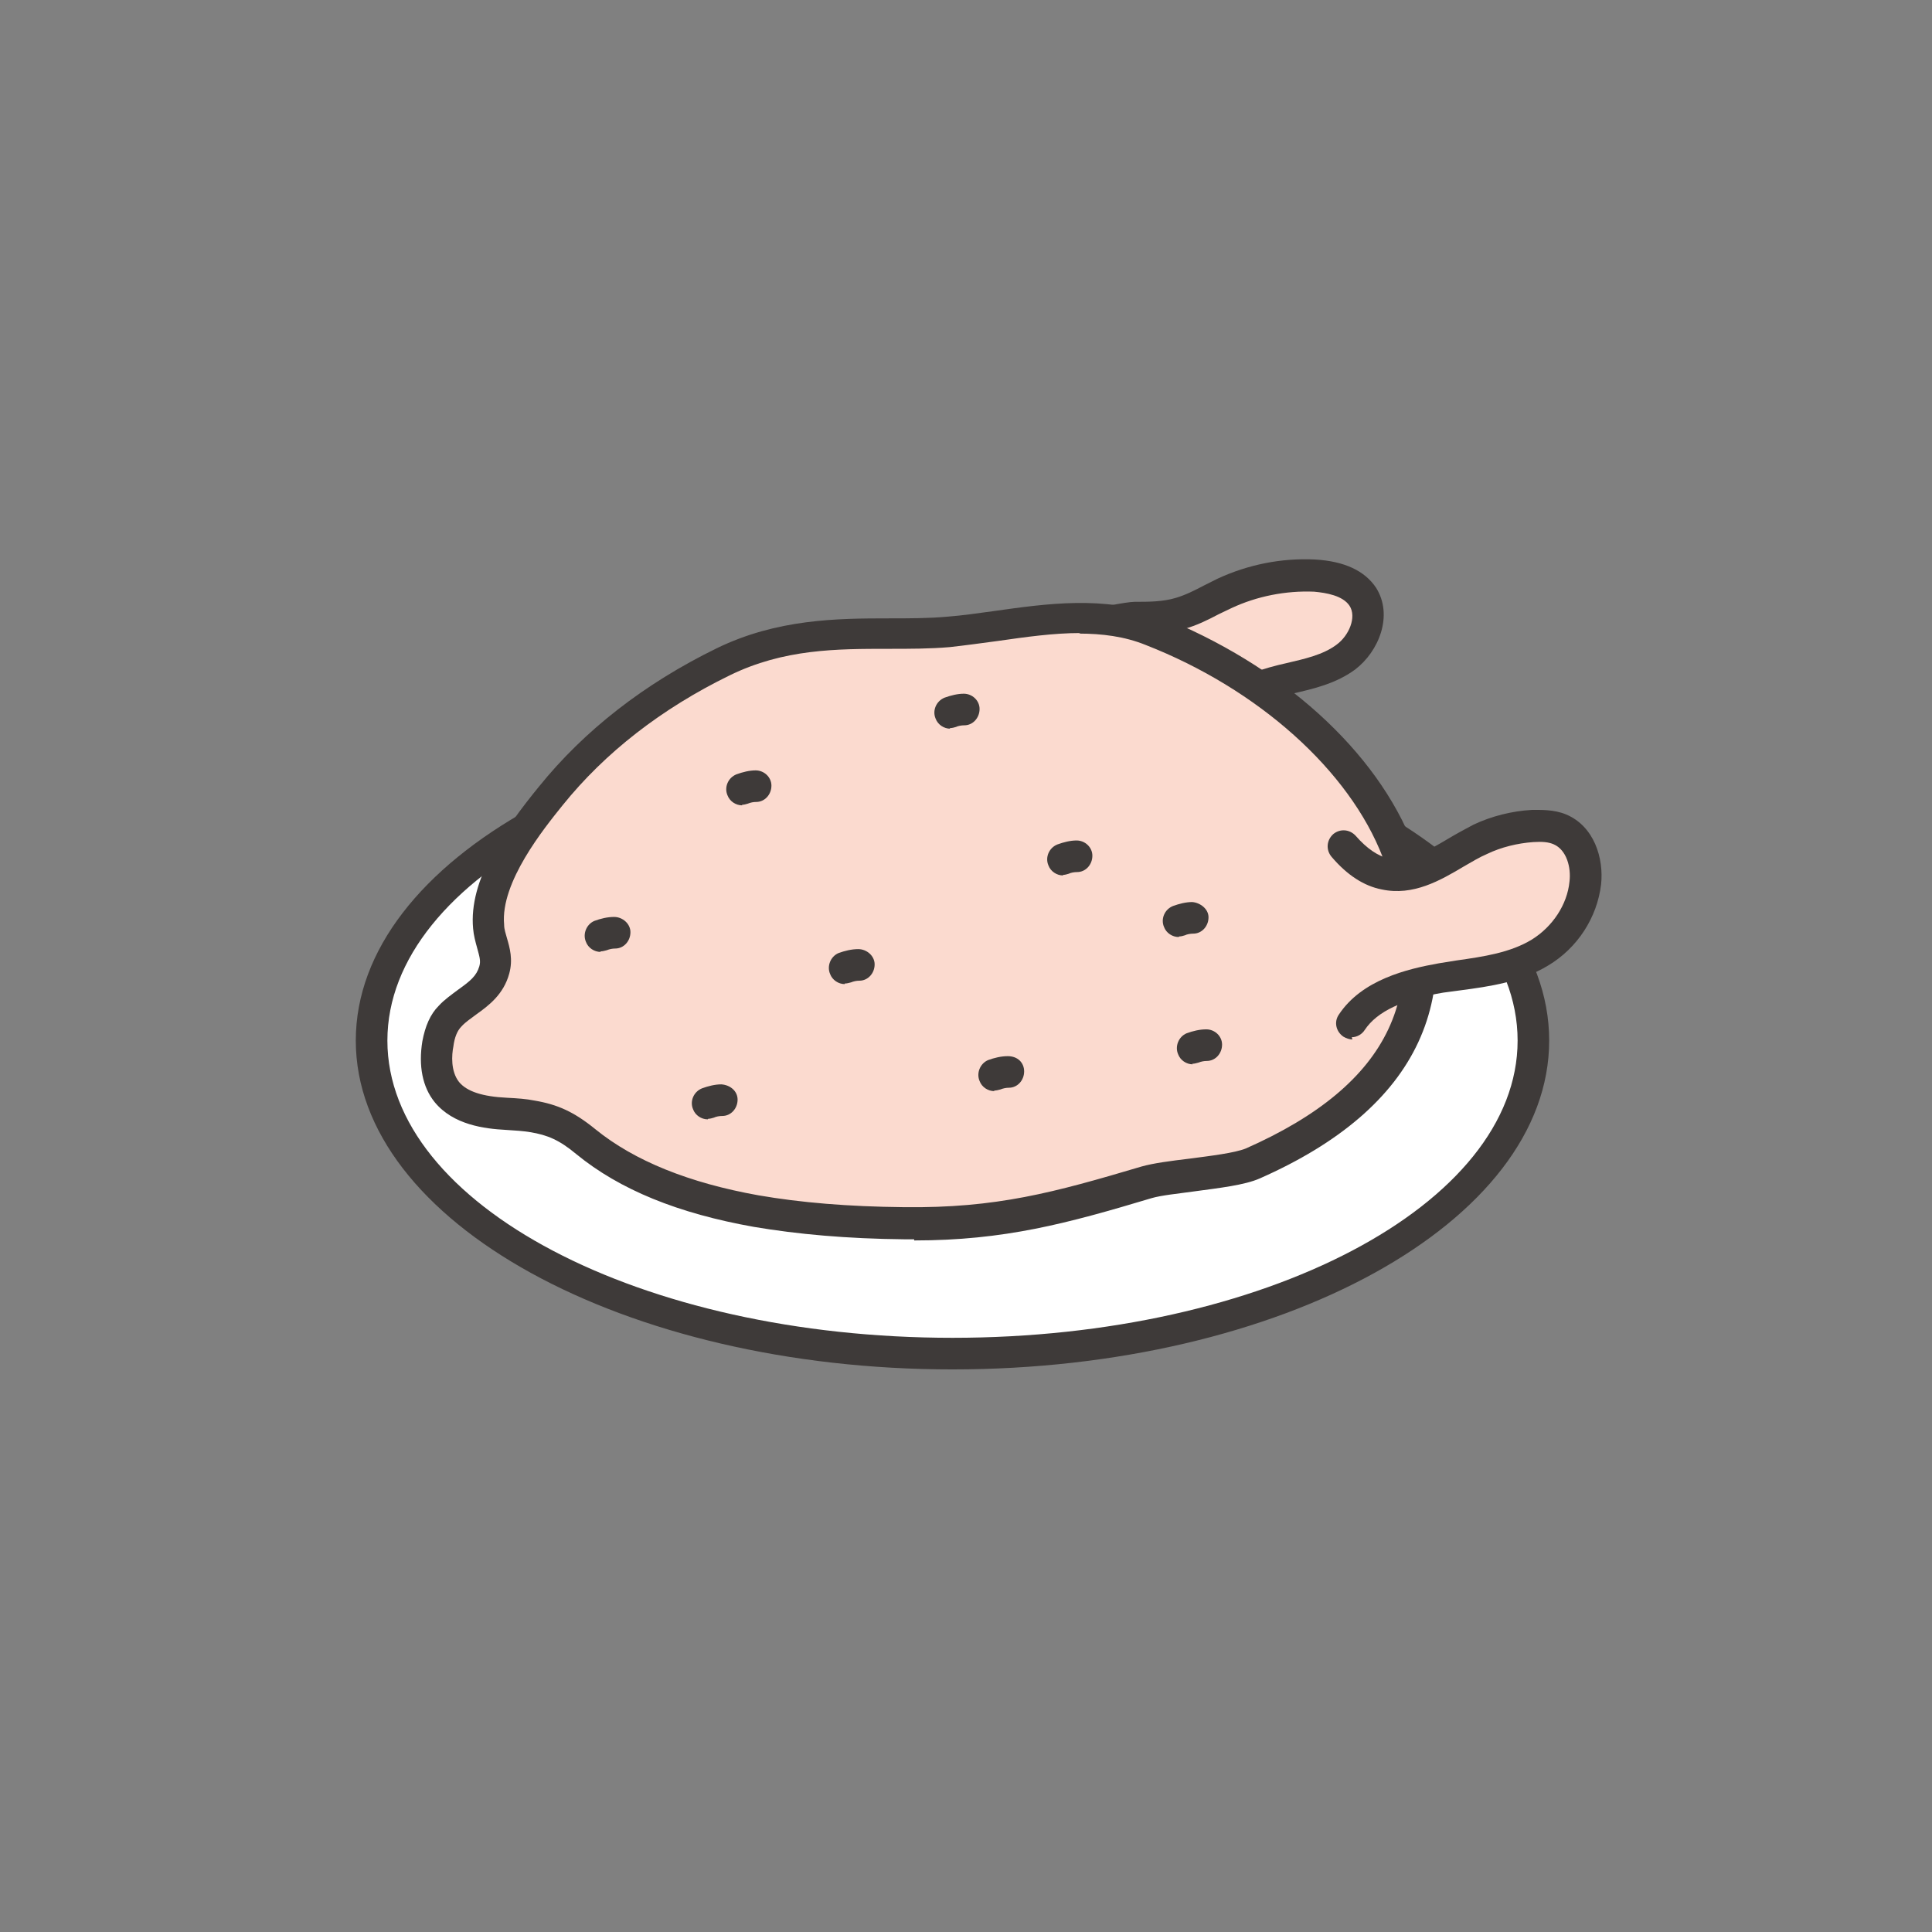 <svg width="76" height="76" viewBox="0 0 76 76" fill="none" xmlns="http://www.w3.org/2000/svg">
<rect x="0" y="0" width="76" height="76" fill="#808080" stroke="none"/>
<mask id="mask0_319_44" style="mask-type:alpha" maskUnits="userSpaceOnUse" x="0" y="0" width="76" height="76">
<circle cx="38" cy="38" r="38" fill="#D9D9D9"/>
</mask>
<g mask="url(#mask0_319_44)">
<path d="M60.32 40.938C60.32 47.727 50.092 53.251 37.468 53.251C24.845 53.251 14.617 47.727 14.617 40.938C14.617 34.149 24.845 28.625 37.468 28.625C50.092 28.625 60.32 34.127 60.32 40.938Z" fill="white"/>
<path d="M37.469 53.869C24.534 53.869 13.996 48.056 13.996 40.934C13.996 33.813 24.512 28 37.469 28C50.425 28 60.941 33.791 60.941 40.934C60.941 48.078 50.403 53.869 37.469 53.869ZM37.469 29.242C25.222 29.242 15.239 34.478 15.239 40.934C15.239 47.39 25.2 52.626 37.469 52.626C49.737 52.626 59.699 47.39 59.699 40.934C59.699 34.478 49.737 29.242 37.469 29.242Z" fill="#3E3A39"/>
<path d="M41.307 24.532C41.529 25.064 44.08 24.332 44.657 24.332C45.256 24.332 45.855 24.332 46.431 24.154C47.053 23.977 47.607 23.644 48.184 23.356C49.294 22.845 50.514 22.601 51.734 22.646C52.444 22.69 53.243 22.868 53.642 23.467C54.13 24.221 53.709 25.308 52.976 25.84C52.244 26.373 51.335 26.55 50.447 26.75C49.56 26.95 48.65 27.26 48.073 27.97" fill="#FBDACF"/>
<path d="M48.073 28.621C47.94 28.621 47.807 28.577 47.674 28.488C47.408 28.266 47.363 27.889 47.585 27.601C48.273 26.736 49.338 26.403 50.292 26.159L50.58 26.092C51.335 25.915 52.045 25.759 52.577 25.36C53.065 25.005 53.376 24.273 53.087 23.829C52.821 23.43 52.178 23.319 51.69 23.275C50.58 23.23 49.449 23.452 48.45 23.918C48.273 24.007 48.118 24.073 47.94 24.162C47.519 24.384 47.075 24.606 46.587 24.739C45.921 24.916 45.234 24.939 44.635 24.939C44.479 24.939 44.169 25.005 43.814 25.072C42.327 25.36 41.063 25.604 40.708 24.761C40.575 24.451 40.73 24.073 41.063 23.94C41.307 23.851 41.573 23.896 41.75 24.073C42.083 24.118 43.104 23.918 43.592 23.829C44.058 23.741 44.457 23.674 44.635 23.674C45.189 23.674 45.744 23.674 46.254 23.519C46.631 23.408 46.986 23.23 47.363 23.031C47.541 22.942 47.718 22.853 47.896 22.764C49.094 22.21 50.403 21.944 51.734 22.01C52.888 22.077 53.686 22.454 54.13 23.119C54.818 24.206 54.241 25.626 53.309 26.336C52.555 26.891 51.69 27.091 50.824 27.29L50.536 27.357C49.782 27.534 48.961 27.778 48.517 28.355C48.406 28.51 48.206 28.599 48.029 28.599L48.073 28.621Z" fill="#3E3A39"/>
<path d="M20.963 43.879C20.674 43.834 20.341 43.812 19.942 43.79C19.077 43.745 18.123 43.568 17.59 42.925C17.169 42.392 17.125 41.682 17.235 41.039C17.302 40.639 17.435 40.24 17.724 39.952C18.323 39.308 19.21 39.042 19.454 38.132C19.609 37.511 19.277 37.023 19.232 36.424C19.077 34.649 20.608 32.608 21.673 31.277C23.536 28.97 25.932 27.239 28.439 26.019C31.545 24.488 34.563 25.065 37.291 24.843C39.754 24.643 42.749 23.778 45.323 24.776C49.649 26.485 53.531 29.657 54.996 33.495C57.347 39.597 54.707 43.346 49.272 45.742C48.384 46.141 46.055 46.208 45.101 46.496C41.596 47.539 39.177 48.182 35.583 48.138C33.764 48.116 31.723 48.005 29.748 47.65C27.264 47.206 24.867 46.408 23.048 44.921C22.294 44.3 21.739 44.034 20.941 43.923" fill="#FBDACF"/>
<path d="M35.961 48.751C35.827 48.751 35.717 48.751 35.583 48.751C33.32 48.729 31.368 48.552 29.66 48.263C26.665 47.731 24.38 46.799 22.671 45.401C22.006 44.847 21.54 44.647 20.852 44.536C20.586 44.492 20.275 44.469 19.898 44.447C19.055 44.403 17.835 44.248 17.103 43.36C16.614 42.761 16.459 41.918 16.614 40.964C16.726 40.365 16.925 39.899 17.258 39.566C17.48 39.322 17.768 39.123 18.034 38.923C18.5 38.59 18.744 38.391 18.855 38.013C18.922 37.791 18.855 37.614 18.767 37.281C18.7 37.037 18.633 36.793 18.611 36.527C18.434 34.619 19.831 32.622 21.207 30.936C22.982 28.74 25.334 26.898 28.195 25.501C30.569 24.347 32.921 24.325 34.984 24.325C35.761 24.325 36.537 24.325 37.27 24.258C37.846 24.214 38.468 24.125 39.111 24.036C41.152 23.748 43.481 23.415 45.589 24.236C50.403 26.144 54.175 29.538 55.617 33.31C57.88 39.189 55.839 43.582 49.56 46.355C48.961 46.621 47.963 46.732 46.987 46.865C46.343 46.954 45.678 47.021 45.301 47.132C41.973 48.13 39.51 48.796 35.961 48.796V48.751ZM42.505 24.902C41.44 24.902 40.353 25.057 39.266 25.212C38.601 25.301 37.957 25.39 37.358 25.456C36.582 25.523 35.783 25.523 34.962 25.523C32.921 25.523 30.836 25.523 28.706 26.566C26.021 27.875 23.803 29.605 22.139 31.668C21.407 32.578 19.676 34.708 19.831 36.372C19.831 36.571 19.898 36.727 19.942 36.904C20.053 37.281 20.186 37.747 20.031 38.302C19.809 39.123 19.21 39.566 18.744 39.899C18.545 40.054 18.323 40.188 18.145 40.387C17.99 40.543 17.879 40.809 17.835 41.164C17.768 41.496 17.724 42.14 18.057 42.562C18.367 42.939 18.988 43.138 19.942 43.183C20.364 43.205 20.697 43.227 21.029 43.294C21.939 43.449 22.582 43.737 23.426 44.425C24.956 45.667 27.108 46.533 29.837 47.021C31.501 47.309 33.365 47.465 35.561 47.487C39.2 47.531 41.463 46.91 44.901 45.889C45.367 45.756 46.055 45.667 46.787 45.579C47.63 45.468 48.562 45.357 49.006 45.179C54.73 42.65 56.438 39.012 54.397 33.731C53.088 30.315 49.494 27.098 45.057 25.367C44.236 25.035 43.348 24.924 42.439 24.924L42.505 24.902Z" fill="#3E3A39"/>
<path d="M52.865 33.322C53.309 33.81 53.841 34.276 54.507 34.409C55.838 34.697 57.014 33.632 58.256 33.056C58.9 32.745 59.61 32.568 60.32 32.523C60.675 32.501 61.074 32.523 61.407 32.656C62.205 32.989 62.494 33.943 62.405 34.764C62.272 35.873 61.606 36.894 60.608 37.515C59.477 38.203 58.057 38.314 56.703 38.513C55.372 38.735 53.93 39.157 53.198 40.244" fill="#FBDACF"/>
<path d="M53.199 40.89C53.088 40.89 52.955 40.845 52.844 40.779C52.555 40.579 52.467 40.202 52.666 39.913C53.576 38.538 55.351 38.117 56.593 37.895L57.281 37.784C58.39 37.628 59.411 37.473 60.254 36.963C61.075 36.453 61.651 35.587 61.74 34.678C61.807 34.123 61.629 33.435 61.119 33.213C60.919 33.125 60.675 33.102 60.32 33.125C59.699 33.169 59.056 33.324 58.501 33.591C58.191 33.724 57.902 33.901 57.592 34.079C56.66 34.633 55.595 35.255 54.352 34.988C53.665 34.855 52.999 34.434 52.378 33.702C52.156 33.435 52.178 33.058 52.444 32.814C52.711 32.592 53.088 32.614 53.332 32.881C53.776 33.391 54.219 33.679 54.619 33.768C55.373 33.923 56.149 33.48 56.97 32.992C57.303 32.792 57.636 32.614 57.969 32.437C58.679 32.104 59.477 31.904 60.254 31.86C60.609 31.86 61.119 31.838 61.607 32.038C62.716 32.504 63.093 33.768 62.983 34.789C62.827 36.098 62.051 37.296 60.897 37.983C59.832 38.627 58.612 38.804 57.436 38.959L56.771 39.048C55.195 39.315 54.175 39.78 53.687 40.513C53.576 40.69 53.376 40.801 53.176 40.801L53.199 40.89Z" fill="#3E3A39"/>
<path d="M47.475 41.133C47.275 41.133 47.097 41.177 46.92 41.244Z" fill="#FBDACF"/>
<path d="M46.92 41.868C46.676 41.868 46.431 41.712 46.343 41.468C46.21 41.158 46.365 40.781 46.676 40.648C46.92 40.559 47.186 40.492 47.452 40.492C47.785 40.492 48.073 40.758 48.073 41.091C48.073 41.446 47.807 41.735 47.474 41.735C47.363 41.735 47.252 41.757 47.142 41.801C47.053 41.823 46.986 41.846 46.897 41.846L46.92 41.868Z" fill="#3E3A39"/>
<path d="M46.92 36.125C46.72 36.125 46.543 36.169 46.365 36.236Z" fill="#FBDACF"/>
<path d="M46.365 36.86C46.121 36.86 45.877 36.705 45.788 36.461C45.655 36.15 45.81 35.773 46.143 35.64C46.387 35.551 46.653 35.484 46.897 35.484C47.208 35.507 47.54 35.751 47.54 36.083C47.54 36.438 47.274 36.727 46.941 36.727C46.831 36.727 46.697 36.749 46.609 36.793C46.542 36.816 46.453 36.838 46.387 36.838L46.365 36.86Z" fill="#3E3A39"/>
<path d="M29.748 30.945C29.548 30.945 29.371 30.99 29.193 31.056Z" fill="#FBDACF"/>
<path d="M29.193 31.68C28.949 31.68 28.705 31.525 28.616 31.281C28.483 30.97 28.638 30.593 28.971 30.46C29.215 30.371 29.481 30.305 29.725 30.305C30.058 30.305 30.346 30.571 30.346 30.904C30.346 31.259 30.08 31.547 29.747 31.547C29.636 31.547 29.526 31.569 29.415 31.614C29.348 31.636 29.259 31.658 29.193 31.658V31.68Z" fill="#3E3A39"/>
<path d="M37.935 27.93C37.736 27.93 37.558 27.974 37.381 28.041Z" fill="#FBDACF"/>
<path d="M37.38 28.665C37.136 28.665 36.892 28.509 36.803 28.265C36.67 27.955 36.826 27.578 37.158 27.444C37.402 27.356 37.669 27.289 37.913 27.289C38.245 27.289 38.534 27.555 38.534 27.888C38.534 28.243 38.268 28.532 37.935 28.532C37.824 28.532 37.691 28.554 37.602 28.598C37.535 28.62 37.447 28.642 37.358 28.642L37.38 28.665Z" fill="#3E3A39"/>
<path d="M39.666 42.172C39.466 42.172 39.289 42.216 39.111 42.283Z" fill="#FBDACF"/>
<path d="M39.111 42.922C38.867 42.922 38.623 42.767 38.534 42.523C38.401 42.212 38.556 41.835 38.867 41.702C39.111 41.613 39.377 41.547 39.644 41.547C40.043 41.547 40.287 41.813 40.287 42.146C40.287 42.501 40.021 42.789 39.688 42.789C39.577 42.789 39.466 42.812 39.355 42.856C39.266 42.878 39.2 42.9 39.111 42.9V42.922Z" fill="#3E3A39"/>
<path d="M33.785 37.961C33.585 37.961 33.408 38.005 33.23 38.072Z" fill="#FBDACF"/>
<path d="M33.23 38.712C32.986 38.712 32.742 38.556 32.653 38.312C32.52 38.002 32.675 37.624 32.986 37.491C33.23 37.403 33.496 37.336 33.763 37.336C34.095 37.336 34.406 37.602 34.406 37.935C34.406 38.29 34.14 38.578 33.807 38.578C33.696 38.578 33.585 38.6 33.474 38.645C33.386 38.667 33.319 38.689 33.23 38.689V38.712Z" fill="#3E3A39"/>
<path d="M28.395 43.297C28.195 43.297 28.017 43.341 27.84 43.408Z" fill="#FBDACF"/>
<path d="M27.839 44.032C27.595 44.032 27.351 43.877 27.262 43.632C27.129 43.322 27.285 42.945 27.617 42.812C27.861 42.723 28.128 42.656 28.372 42.656C28.727 42.678 29.015 42.922 29.015 43.255C29.015 43.61 28.749 43.899 28.416 43.899C28.305 43.899 28.172 43.921 28.083 43.965C28.017 43.987 27.928 44.01 27.861 44.01L27.839 44.032Z" fill="#3E3A39"/>
<path d="M24.18 36.703C23.98 36.703 23.802 36.748 23.625 36.814Z" fill="#FBDACF"/>
<path d="M23.625 37.446C23.381 37.446 23.137 37.291 23.048 37.047C22.915 36.736 23.07 36.359 23.381 36.226C23.625 36.137 23.891 36.07 24.157 36.07C24.49 36.07 24.8 36.337 24.8 36.669C24.8 37.024 24.534 37.313 24.201 37.313C24.091 37.313 23.98 37.335 23.869 37.379C23.78 37.401 23.713 37.424 23.625 37.424V37.446Z" fill="#3E3A39"/>
<path d="M42.371 33.703C42.171 33.703 41.994 33.748 41.816 33.814Z" fill="#FBDACF"/>
<path d="M41.818 34.438C41.574 34.438 41.33 34.283 41.241 34.039C41.108 33.728 41.263 33.351 41.596 33.218C41.84 33.129 42.106 33.062 42.35 33.062C42.683 33.062 42.971 33.329 42.971 33.661C42.971 34.017 42.705 34.305 42.372 34.305C42.261 34.305 42.128 34.327 42.04 34.371C41.973 34.394 41.884 34.416 41.818 34.416V34.438Z" fill="#3E3A39"/>
</g>
</svg>

